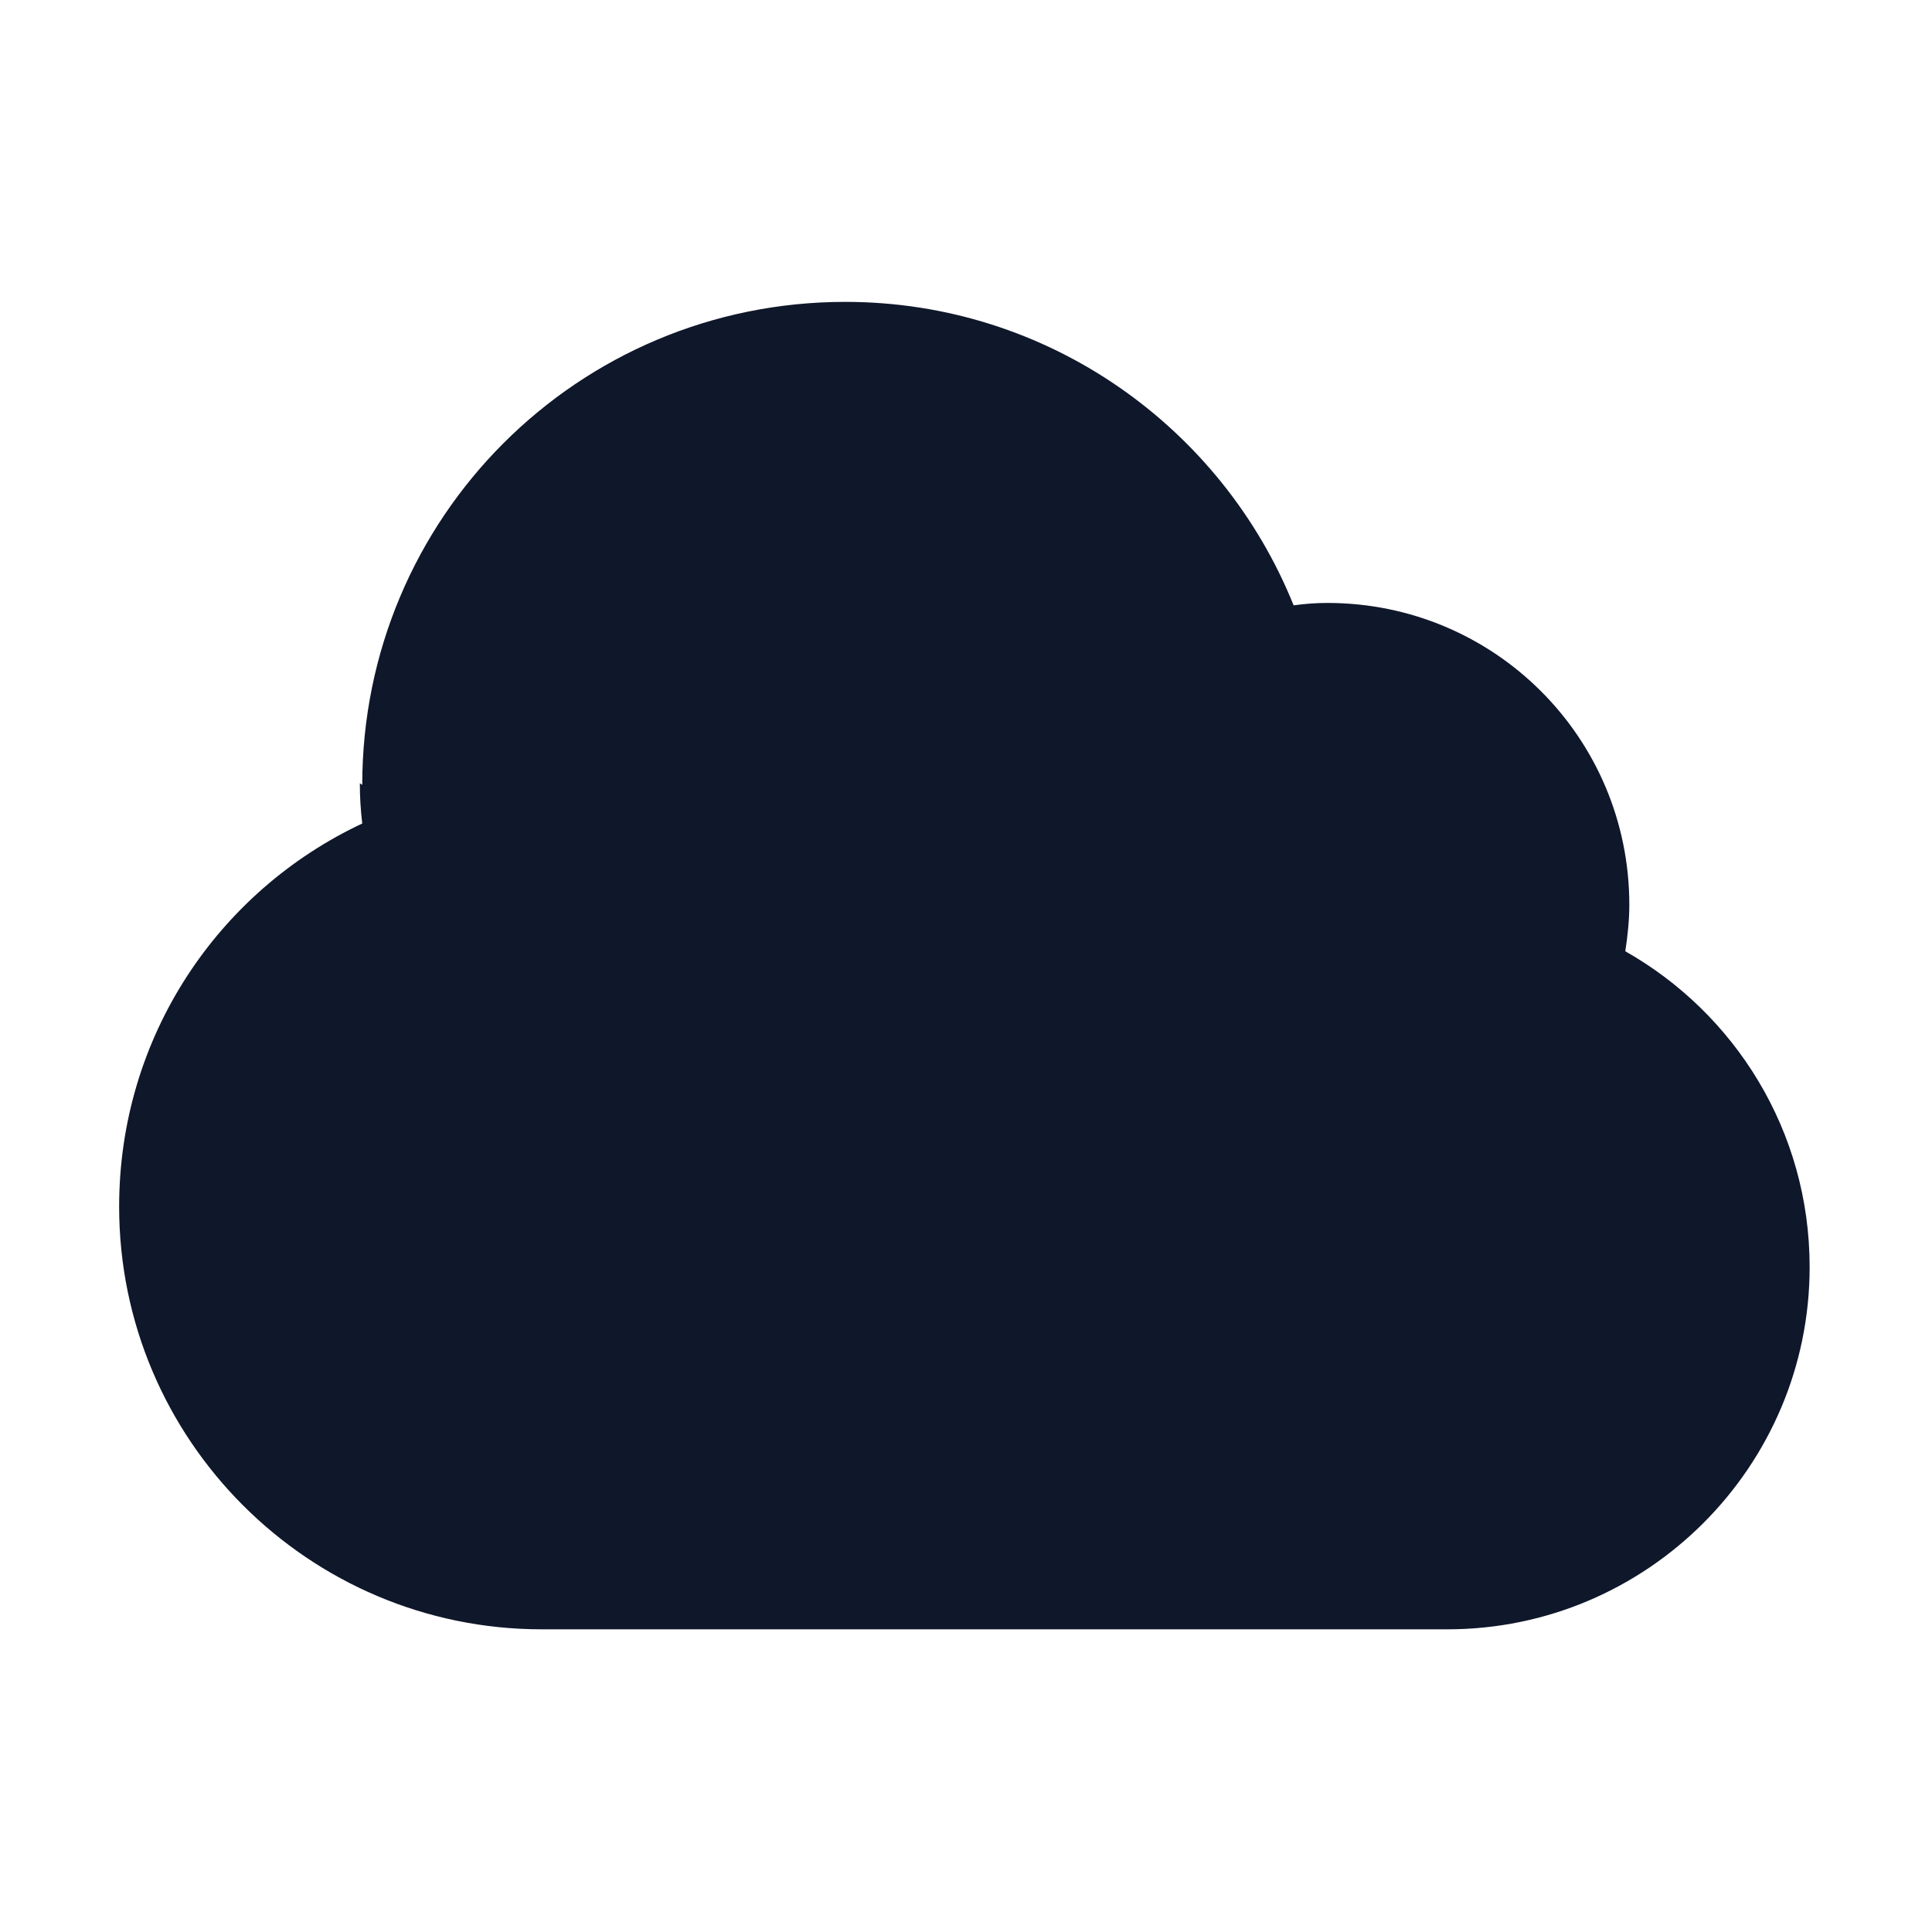 <svg viewBox="0 0 24 24" xmlns="http://www.w3.org/2000/svg"><path fill="#0F172A" fill-rule="evenodd" d="M4.5 9.75c0-3.32 2.68-6 6-6 2.52 0 4.68 1.56 5.57 3.77 .14-.02.28-.03.42-.03 2.07 0 3.75 1.67 3.75 3.75 0 .19-.02.38-.05.577 1.36.77 2.29 2.23 2.29 3.923 0 2.48-2.02 4.5-4.5 4.5H6.73c-2.9 0-5.25-2.36-5.25-5.25 0-2.11 1.23-3.92 3.02-4.76 -.02-.17-.03-.33-.03-.5Z"/></svg>